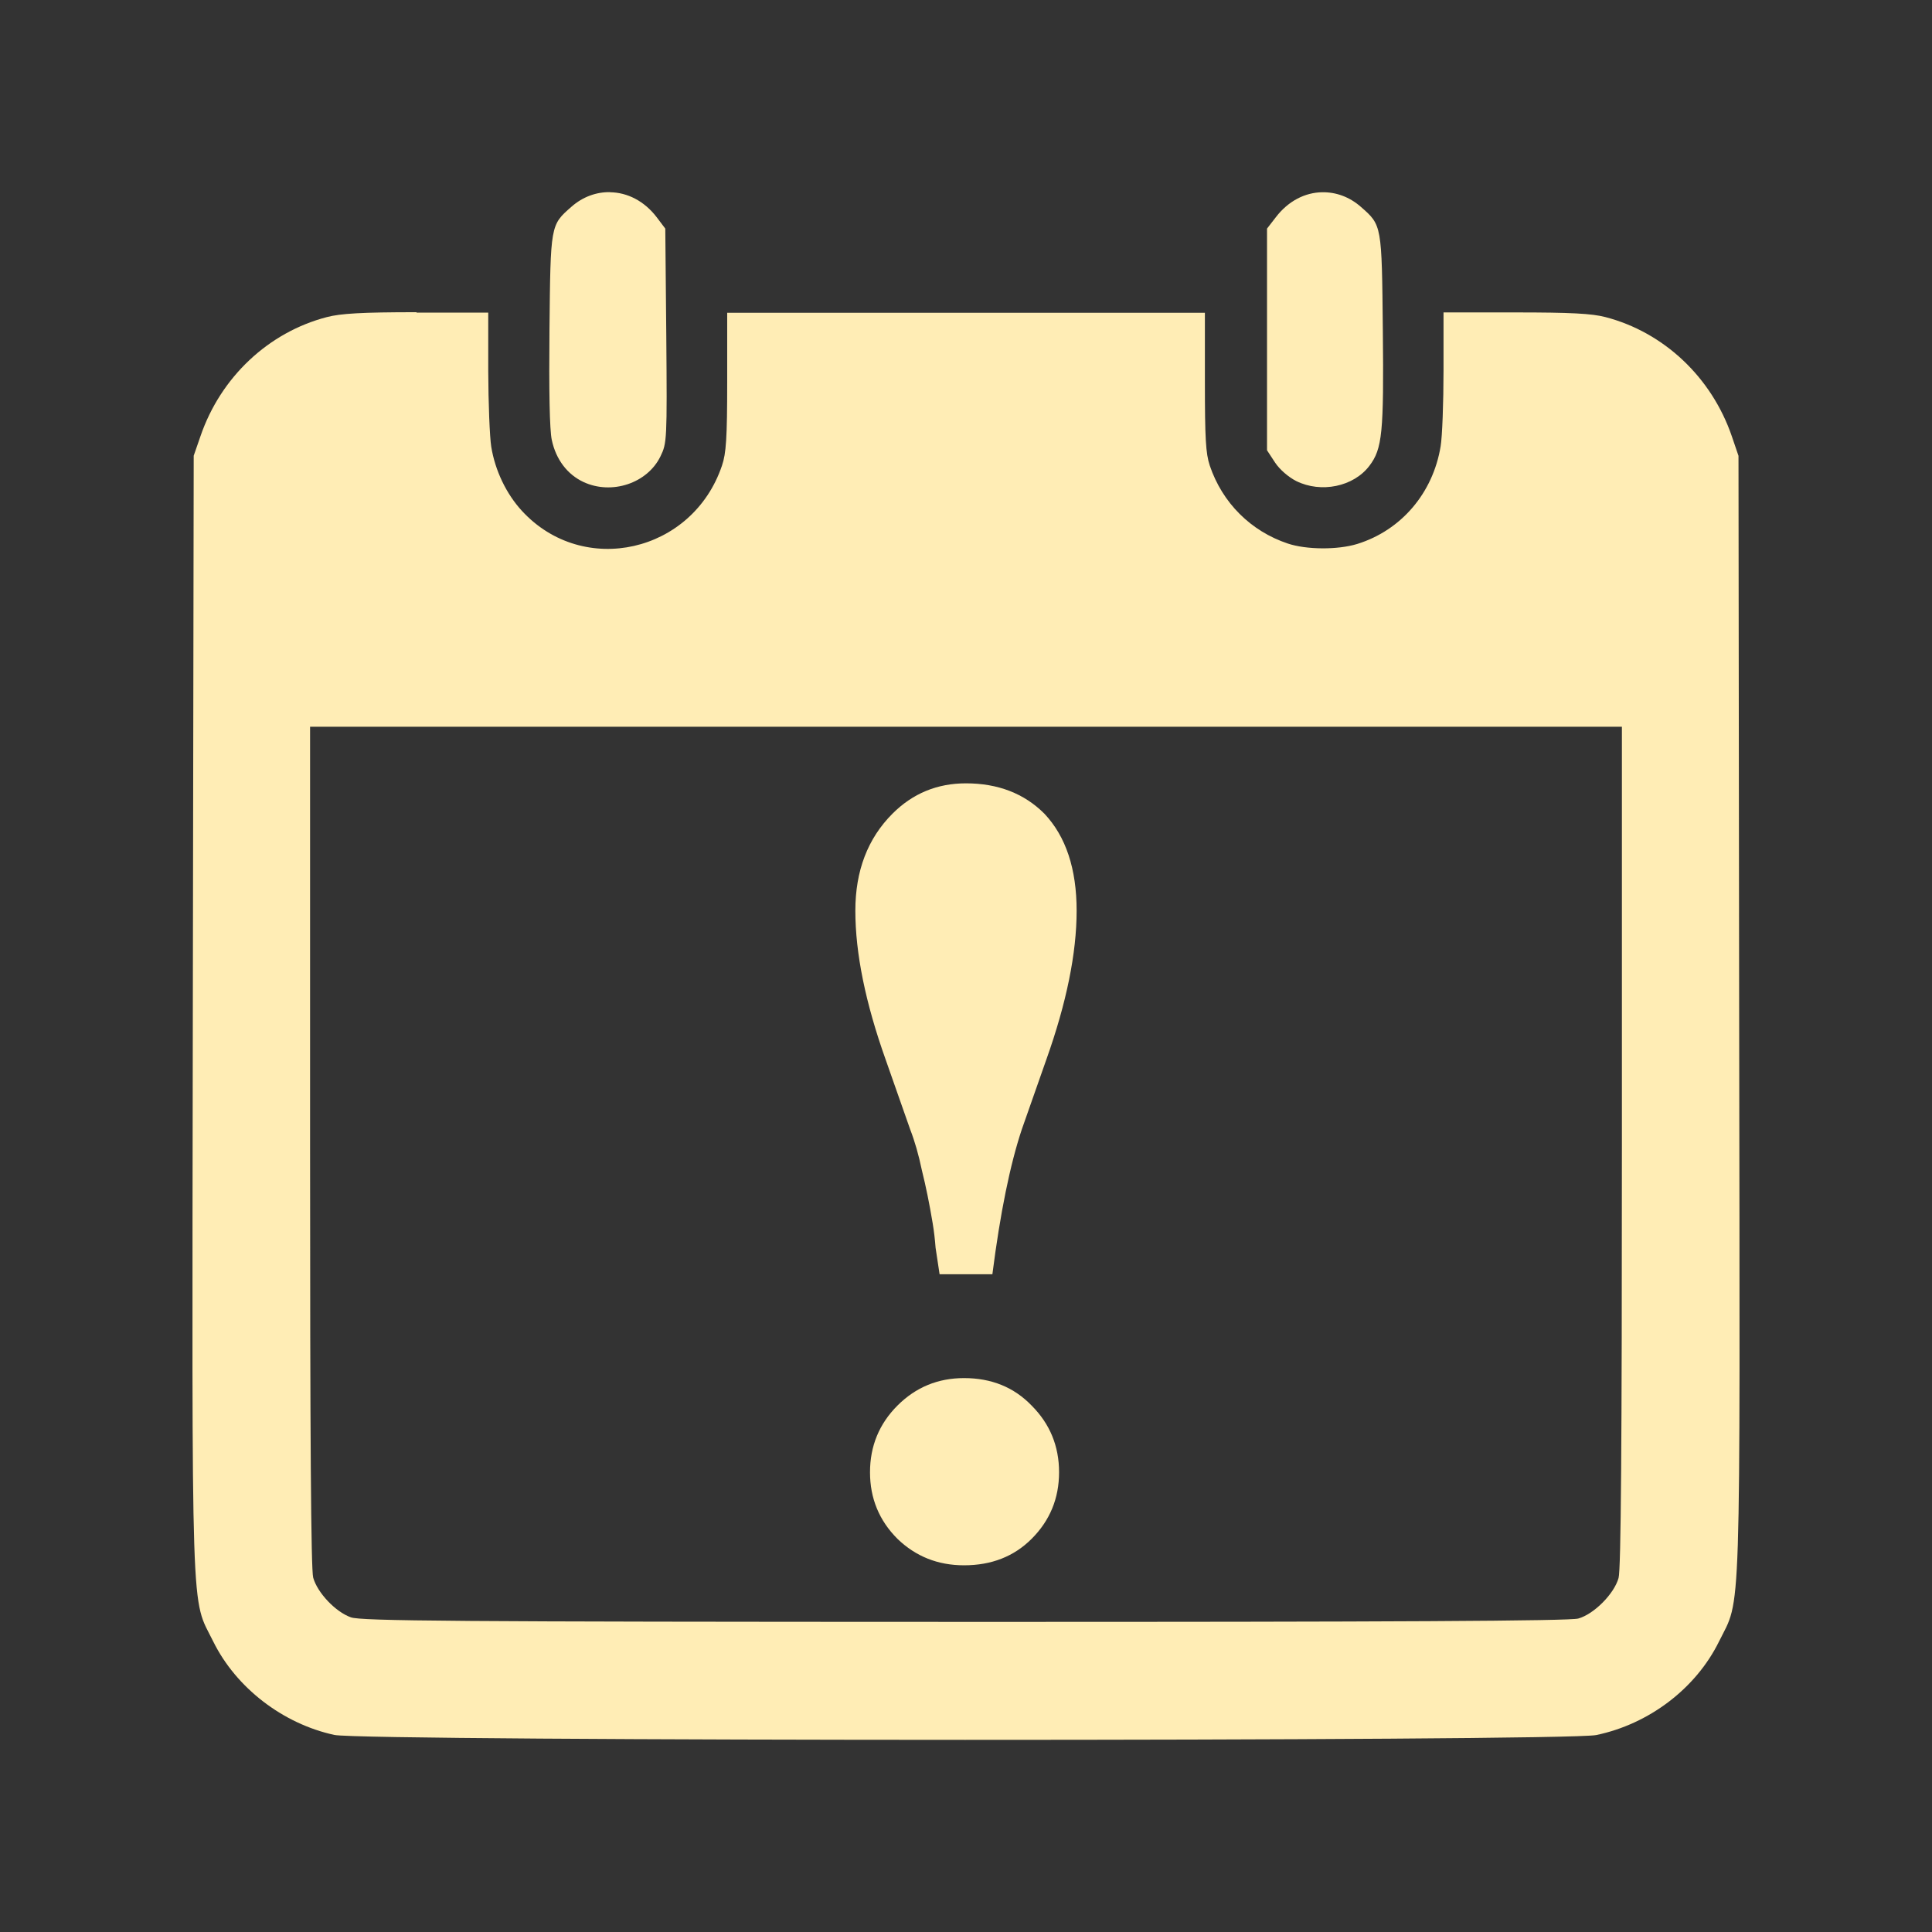 <?xml version="1.0" encoding="UTF-8" standalone="no"?>
<svg
   xmlns:dc="http://purl.org/dc/elements/1.1/"
   xmlns:cc="http://creativecommons.org/ns#"
   xmlns:rdf="http://www.w3.org/1999/02/22-rdf-syntax-ns#"
   xmlns:svg="http://www.w3.org/2000/svg"
   xmlns="http://www.w3.org/2000/svg"
   xmlns:sodipodi="http://sodipodi.sourceforge.net/DTD/sodipodi-0.dtd"
   xmlns:inkscape="http://www.inkscape.org/namespaces/inkscape"
   height="100%"
   width="100%"
   version="1.1"
   id="svg2"
   viewBox="0 0 512 512"
   inkscape:version="0.91 r"
   sodipodi:docname="view-calendar-upcoming-events.svg">
  <rect x="0" y="0" width="512" height="512" fill="#333333" stroke="none"/>
  <sodipodi:namedview
     pagecolor="#ffffff"
     bordercolor="#666666"
     borderopacity="1"
     objecttolerance="10"
     gridtolerance="10"
     guidetolerance="10"
     inkscape:pageopacity="0"
     inkscape:pageshadow="2"
     inkscape:window-width="640"
     inkscape:window-height="480"
     id="namedview8"
     showgrid="false"
     inkscape:zoom="0.4609375"
     inkscape:cx="256"
     inkscape:cy="256"
     inkscape:window-x="0"
     inkscape:window-y="0"
     inkscape:window-maximized="0"
     inkscape:current-layer="svg2" />
  <defs
     id="defs98" />
  <path
     id="path3251"
     d="m 161.64,50.919 c -3.562,-0.051 -7.171,1.197 -10.221,3.889 -5.561,4.87 -5.521,4.721 -5.803,32.584 -0.154,16.149 0.029,26.585 0.619,29.225 1.102,5.152 4.111,9.107 8.365,11.107 7.509,3.512 16.982,0.346 20.441,-6.805 1.691,-3.486 1.762,-4.253 1.532,-31.936 l -0.265,-28.4 -2.268,-3.005 c -3.306,-4.332 -7.809,-6.577 -12.371,-6.629 l -0.029,-0.029 z m 188.802,0.029 c -4.562,0.051 -9.035,2.297 -12.341,6.629 l -2.327,3.005 0,29.402 0,29.343 2.121,3.241 c 1.256,1.897 3.601,3.895 5.626,4.92 6.586,3.255 15.178,1.5 19.381,-4.036 3.434,-4.511 3.846,-8.783 3.564,-36.031 -0.282,-27.863 -0.241,-27.714 -5.802,-32.584 -3.05,-2.691 -6.659,-3.94 -10.221,-3.889 z M 110.419,82.737 c -14.607,0 -20.16,0.348 -23.799,1.296 -15.479,4.024 -28.134,15.917 -33.489,31.553 l -1.797,5.185 -0.236,148.071 c -0.23,165.048 -0.551,154.065 5.42,166.189 6.048,12.252 18.446,21.799 32.105,24.747 7.995,1.717 326.219,1.747 334.394,0.029 14.018,-2.922 26.393,-12.341 32.517,-24.747 5.971,-12.124 5.591,-1.141 5.361,-166.189 l -0.177,-148.071 -1.767,-5.185 c -5.356,-15.636 -18.011,-27.558 -33.489,-31.582 -3.639,-0.948 -9.221,-1.237 -23.828,-1.237 l -19.086,0 0,15.408 c 0,8.484 -0.33,17.474 -0.766,20.063 -2.025,12.406 -10.46,22.282 -22.12,25.896 -5.202,1.589 -13.485,1.523 -18.379,-0.118 -9.815,-3.281 -17.345,-10.784 -20.677,-20.652 -1.076,-3.23 -1.296,-7.24 -1.296,-22.184 l 0,-18.325 -63.327,0 -63.268,0 0,18.325 c 0,14.944 -0.282,18.954 -1.384,22.184 -7.791,23.095 -36.745,29.677 -53.018,11.991 -4.126,-4.486 -7.104,-10.668 -8.129,-16.999 -0.41,-2.563 -0.77,-11.637 -0.795,-20.122 l 0,-15.408 -19.027,0 0.059,-0.118 z m -28.247,109.86 173.81,0 173.839,0 0,111.215 c 0,78.974 -0.243,112.086 -0.884,114.368 -1.153,4.178 -6.515,9.6 -10.692,10.753 -2.306,0.641 -48.249,0.909 -162.646,0.884 -135.36,-0.026 -159.901,-0.234 -162.617,-1.208 -4.049,-1.435 -8.857,-6.493 -9.985,-10.518 -0.589,-2.153 -0.825,-37.356 -0.825,-114.279 l 0,-111.215 z m 173.81,14.996 c -7.615,2e-4 -14.104,2.676 -19.469,8.043 -6.577,6.579 -9.838,15.16 -9.838,25.719 -2e-5,11.253 2.676,24.417 8.041,39.478 l 6.48,18.443 c 1.212,3.116 2.257,6.746 3.122,10.901 1.038,4.155 1.992,8.83 2.857,14.023 0.346,2.077 0.593,4.231 0.766,6.481 0.346,2.251 0.714,4.588 1.06,7.012 l 13.991,0 c 2.077,-16.273 4.69,-29.069 7.805,-38.417 l 6.48,-18.443 c 5.365,-15.061 8.041,-28.225 8.041,-39.478 -9e-5,-11.079 -2.83,-19.66 -8.542,-25.719 -5.365,-5.366 -12.314,-8.043 -20.795,-8.043 z m -0.501,157.616 c -6.923,6e-5 -12.797,2.43 -17.643,7.277 -4.846,4.847 -7.275,10.752 -7.275,17.677 -2e-5,6.925 2.429,12.8 7.275,17.647 4.846,4.674 10.72,7.012 17.643,7.012 7.269,0 13.235,-2.338 17.908,-7.012 4.846,-4.847 7.275,-10.723 7.275,-17.647 -9e-5,-6.925 -2.429,-12.829 -7.275,-17.677 -4.673,-4.847 -10.639,-7.277 -17.908,-7.277 z"
     style="fill:#ffedb5" />
</svg>
